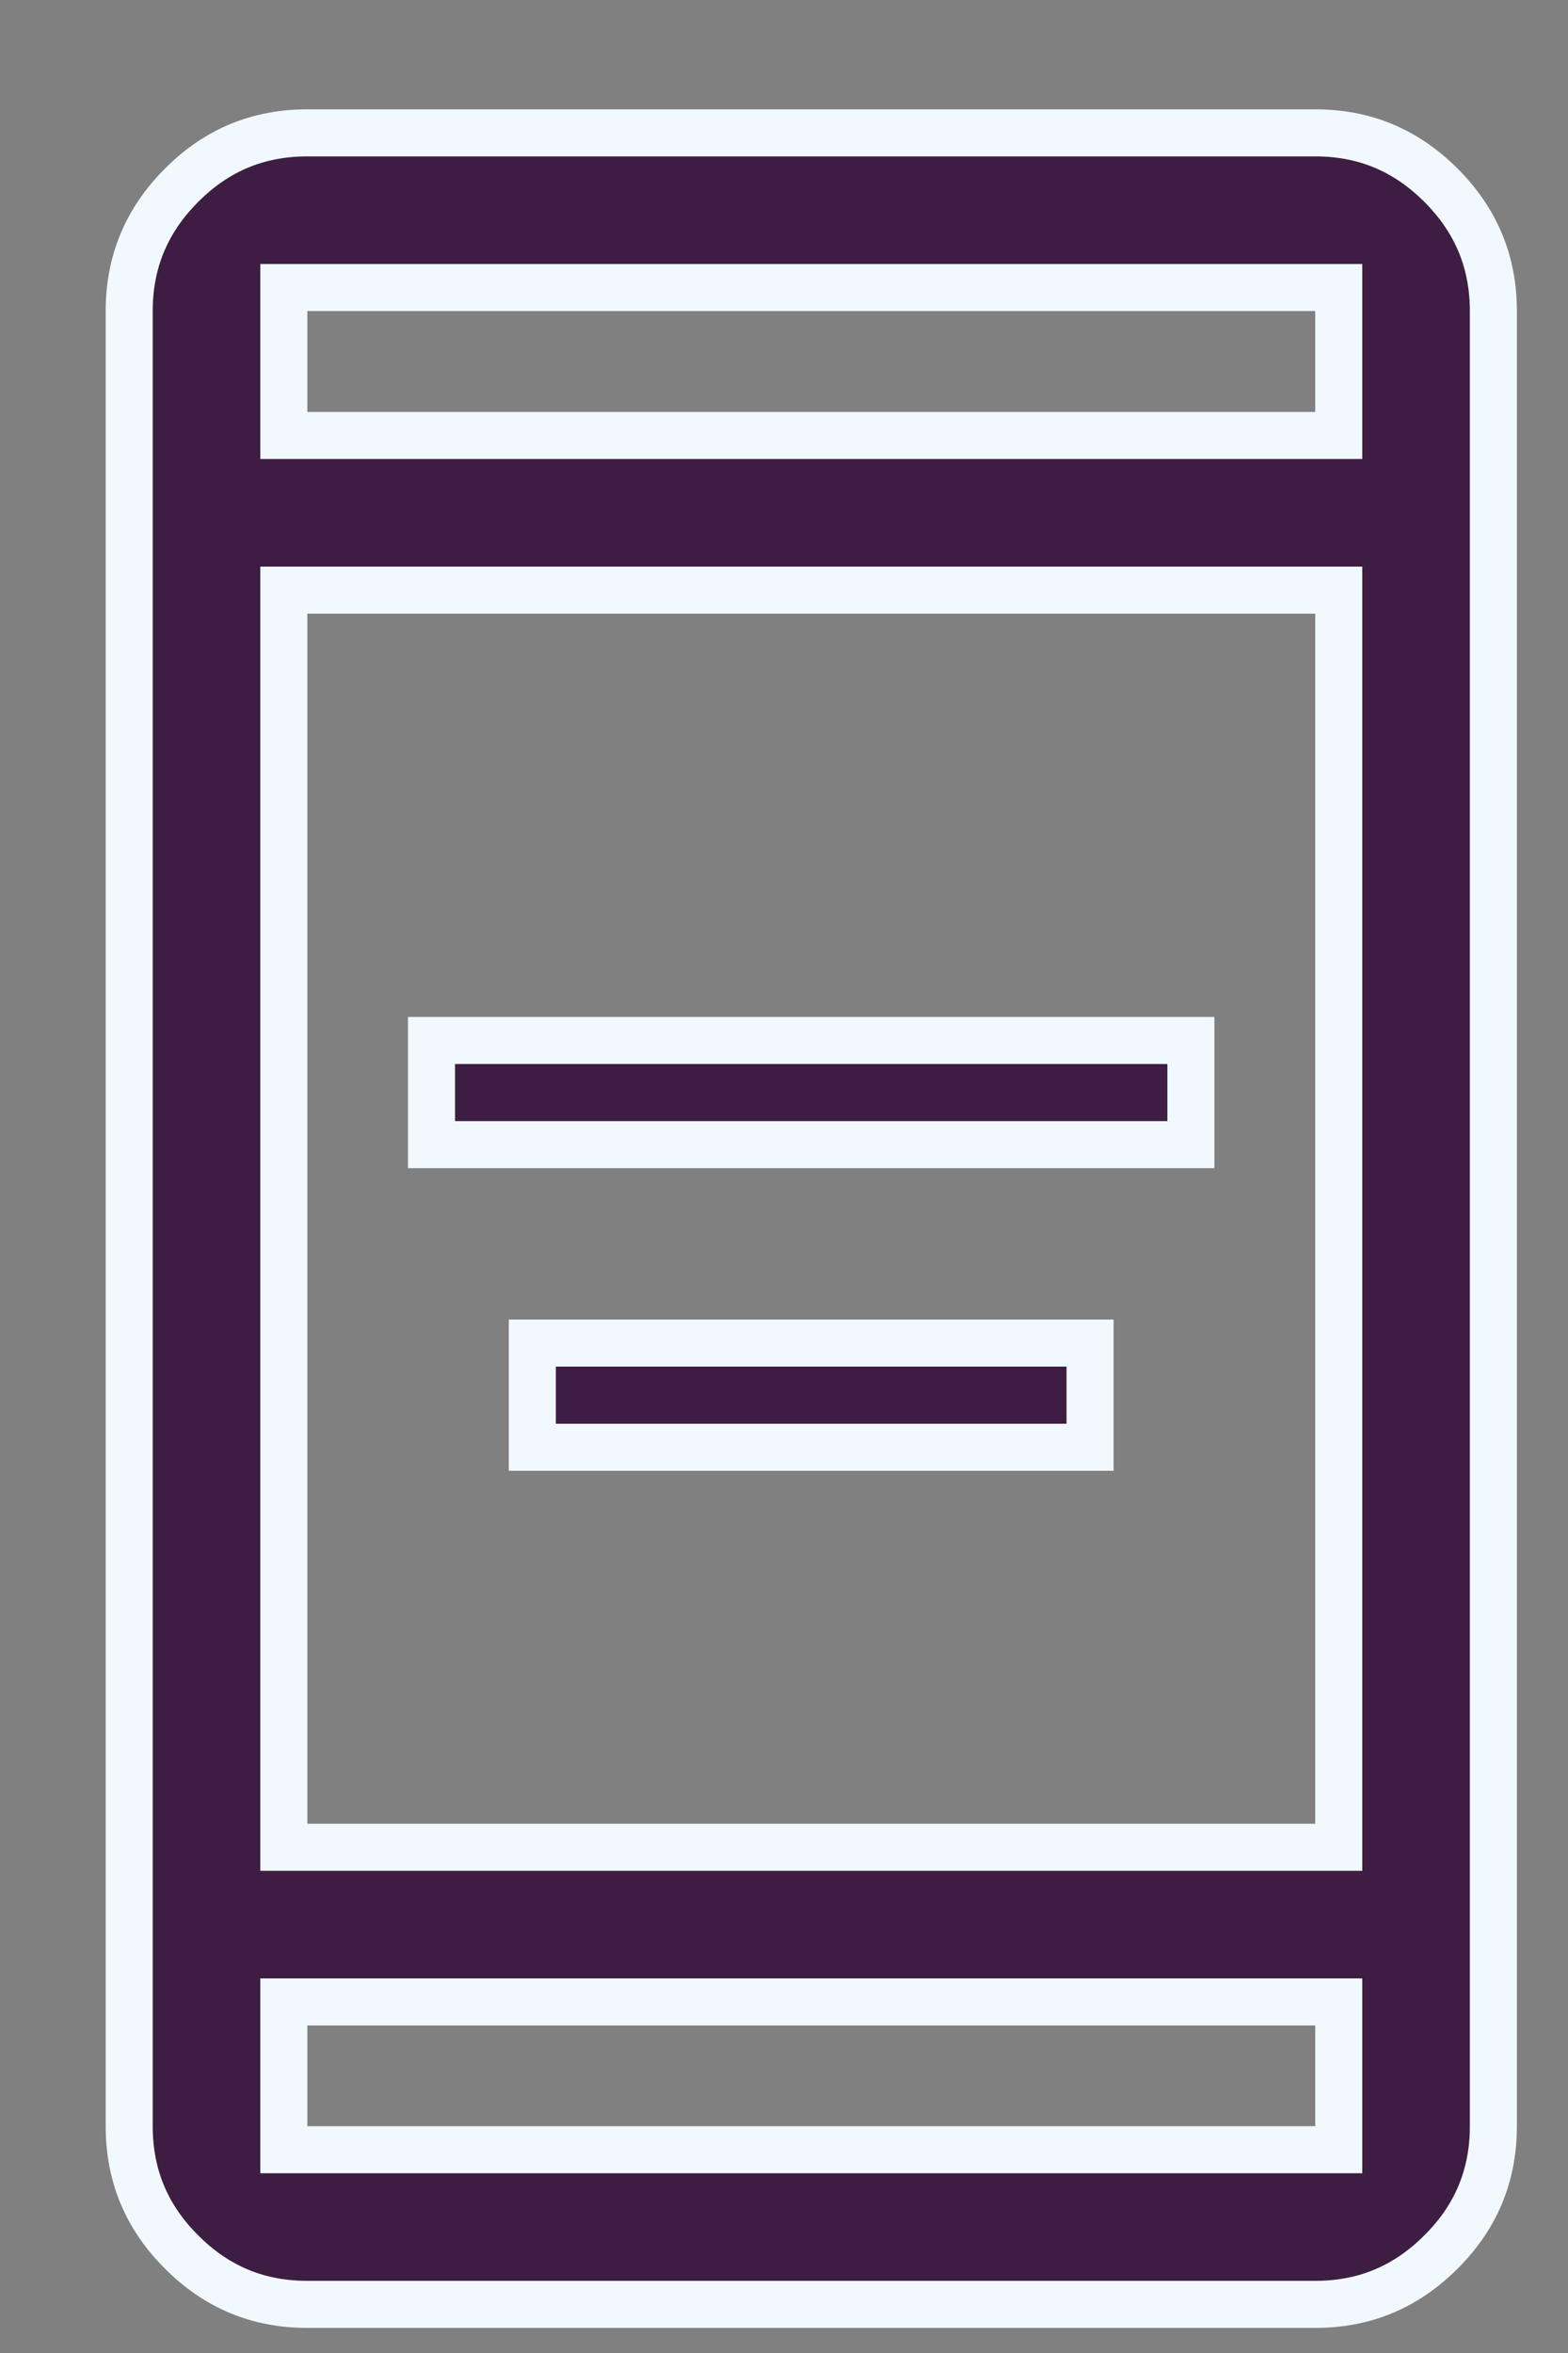<svg width="10" height="15" viewBox="0 0 10 15" fill="none" xmlns="http://www.w3.org/2000/svg">
<rect x="0" y="0" width="10" height="15" fill="#808080" stroke="none"/>
<path d="M1.96 12.762H1.81V12.912V13.554V13.704H1.96H8.388H8.538V13.554V12.912V12.762H8.388H1.96ZM1.81 11.626V11.776H1.96H8.388H8.538V11.626V3.912V3.762H8.388H1.96H1.81V3.912V11.626ZM1.81 2.626V2.776H1.96H8.388H8.538V2.626V1.983V1.833H8.388H1.96H1.81V1.983V2.626ZM3.395 9.226V8.562H6.952V9.226H3.395ZM2.752 7.297V6.633H7.595V7.297H2.752ZM1.96 14.69C1.646 14.69 1.381 14.58 1.158 14.356C0.934 14.133 0.824 13.868 0.824 13.554V1.983C0.824 1.67 0.934 1.405 1.158 1.181C1.381 0.957 1.646 0.847 1.96 0.847H8.388C8.702 0.847 8.966 0.957 9.19 1.181C9.414 1.405 9.524 1.67 9.524 1.983V13.554C9.524 13.868 9.414 14.133 9.19 14.356C8.966 14.58 8.702 14.69 8.388 14.69H1.96Z" fill="#3D1D41" stroke="#F1F9FF" stroke-width="0.3"/>
</svg>
